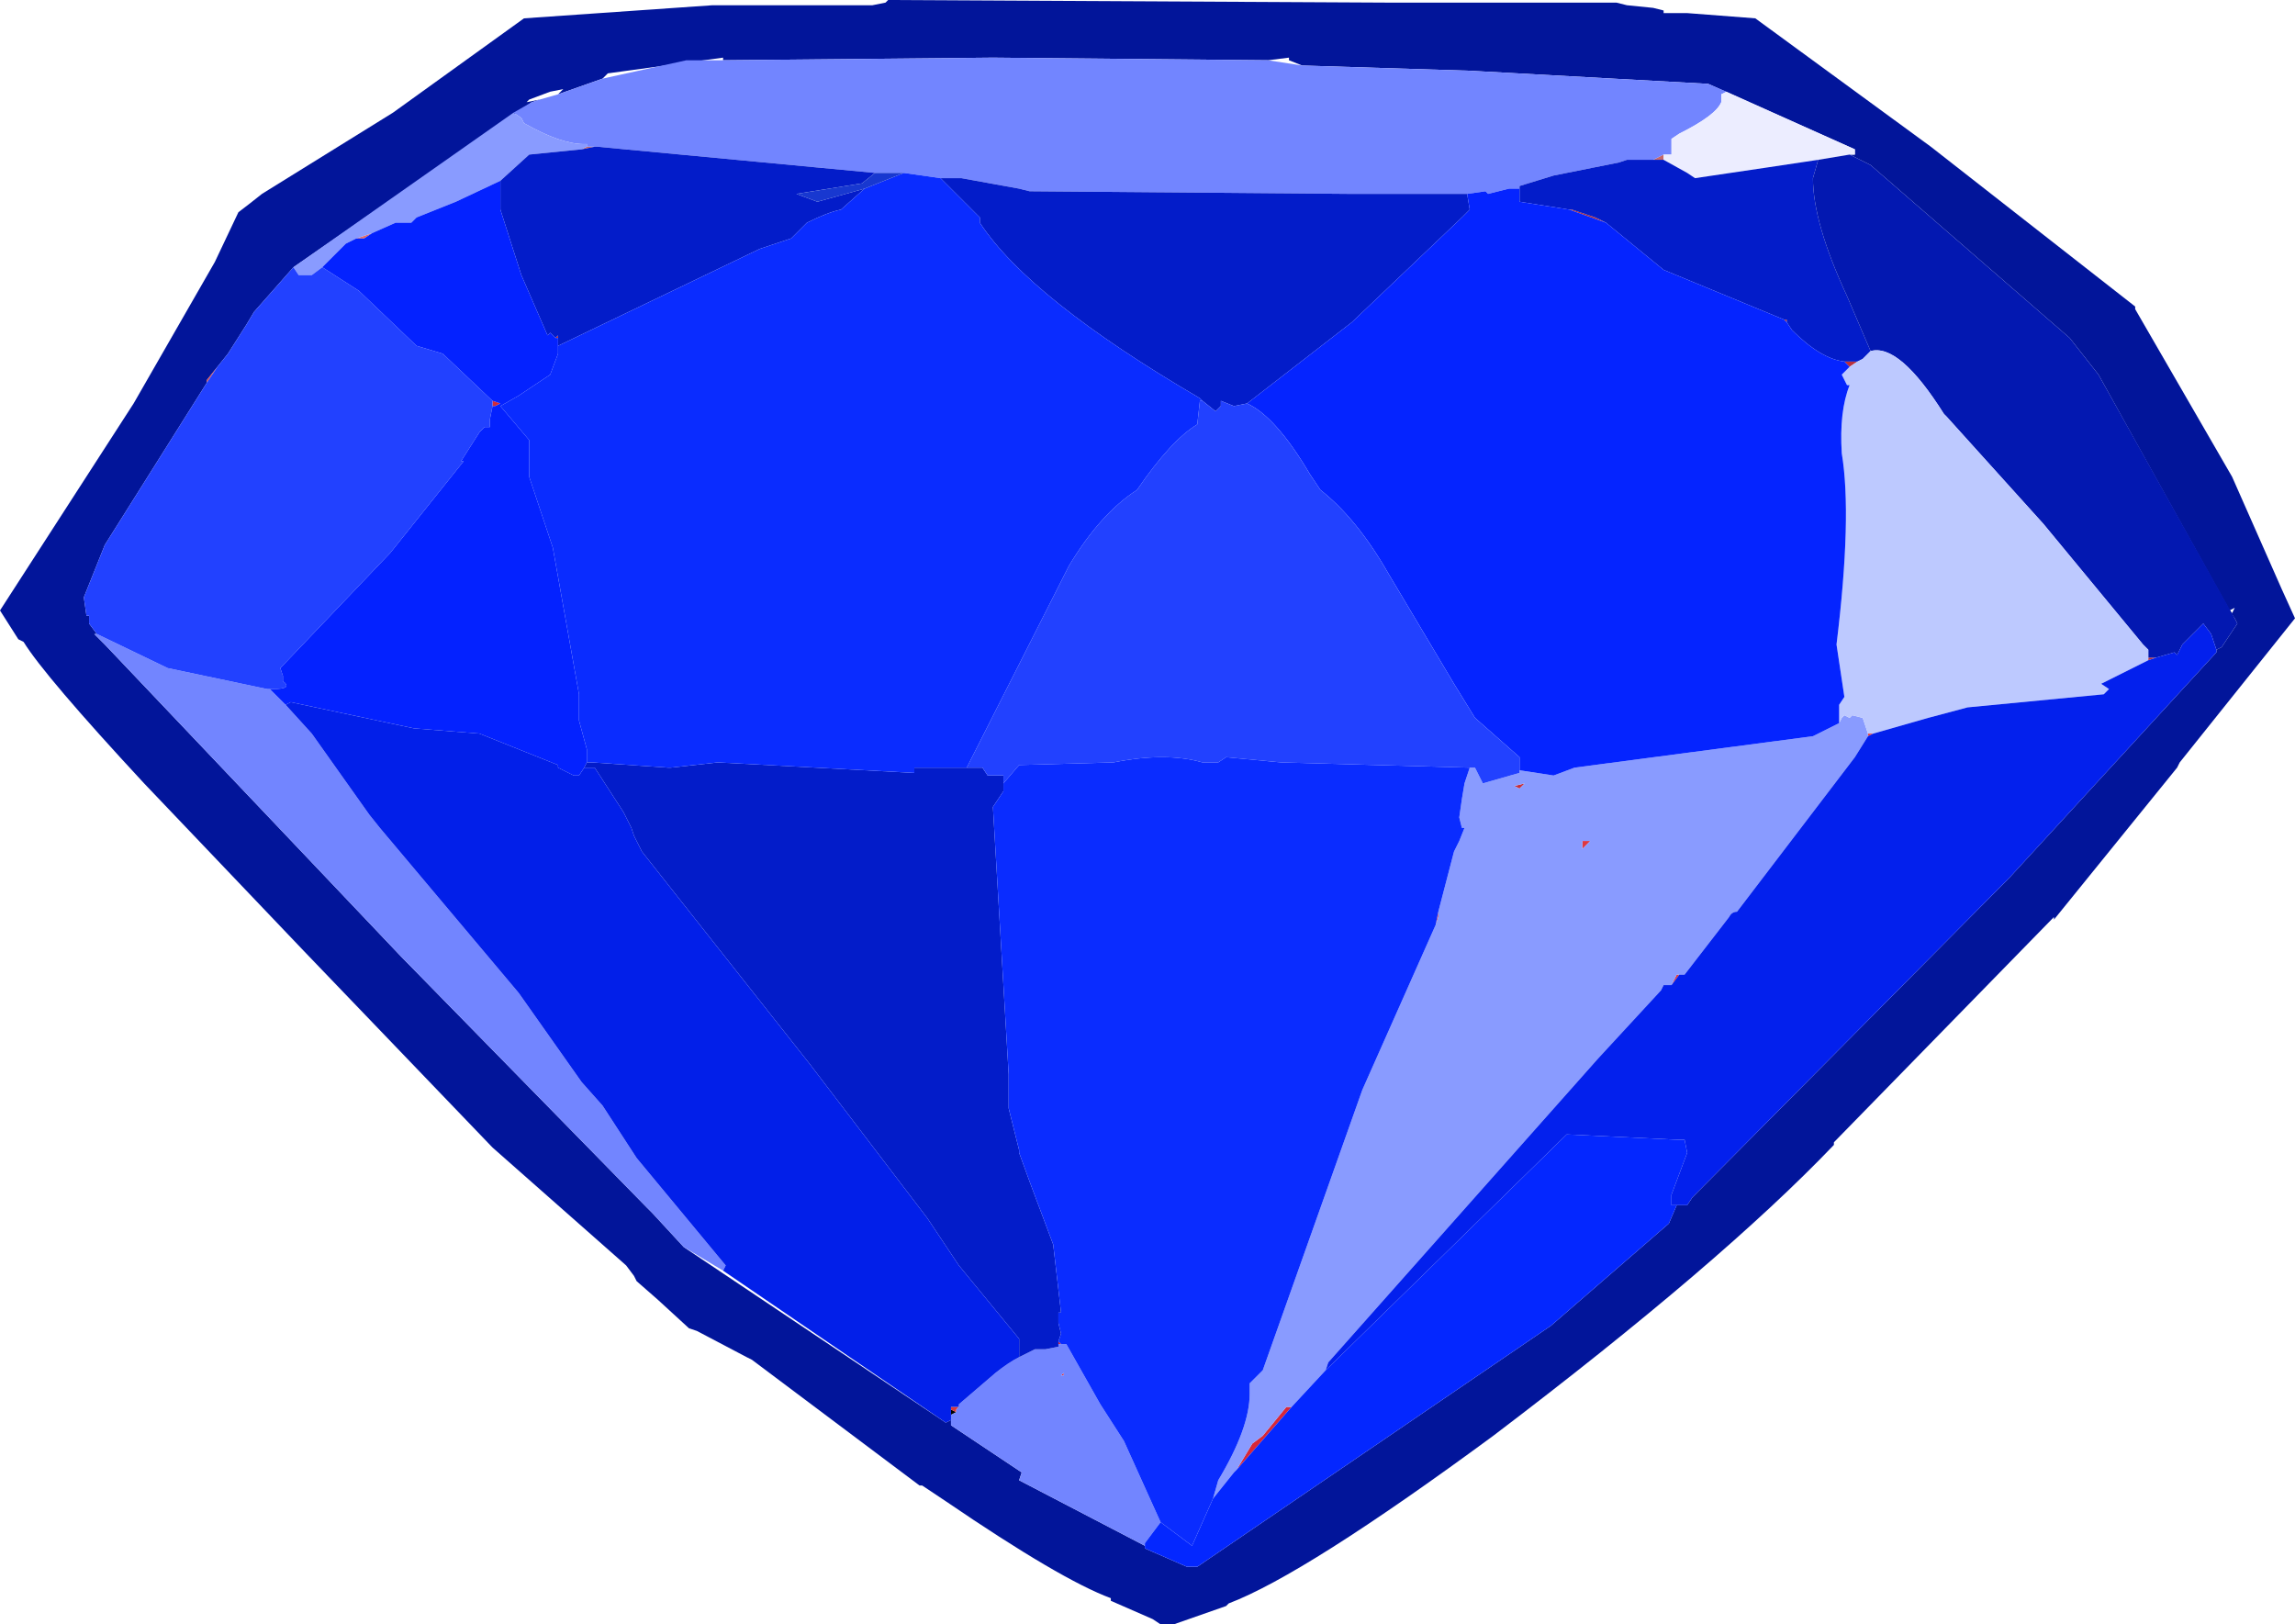 <?xml version="1.0" encoding="UTF-8" standalone="no"?>
<svg xmlns:ffdec="https://www.free-decompiler.com/flash" xmlns:xlink="http://www.w3.org/1999/xlink" ffdec:objectType="shape" height="31.0px" width="43.8px" xmlns="http://www.w3.org/2000/svg">
  <g transform="matrix(1.0, 0.0, 0.0, 1.0, -2.3, -10.35)">
    <path d="M42.35 17.5 L41.8 16.8 38.0 13.5 37.6 13.3 37.7 13.3 37.7 13.2 34.9 11.95 30.35 11.7 27.15 11.6 26.9 11.5 26.9 11.45 26.5 11.5 21.25 11.45 16.1 11.5 16.1 11.45 13.9 11.75 13.8 11.85 12.95 12.15 13.05 12.05 12.8 12.1 12.4 12.25 12.35 12.3 12.6 12.25 12.45 12.3 7.9 15.45 7.15 16.3 7.0 16.55 6.65 17.1 6.45 17.35 6.25 17.6 6.25 17.65 4.3 20.75 3.9 21.75 3.95 22.1 4.0 22.1 4.0 22.25 4.15 22.45 4.1 22.45 4.2 22.55 4.3 22.65 9.95 28.6 14.65 33.4 14.75 33.5 15.35 34.15 20.35 37.5 20.45 37.45 20.45 37.55 21.8 38.45 21.75 38.6 24.15 39.85 24.15 39.9 24.95 40.25 25.15 40.25 31.9 35.65 34.15 33.7 34.3 33.35 34.5 33.35 34.6 33.2 40.65 27.1 44.6 22.8 44.6 22.75 44.7 22.7 45.0 22.25 44.95 22.15 44.85 22.0 44.9 22.05 44.95 21.95 44.85 22.0 42.35 17.5 M43.05 16.2 L43.05 16.25 44.9 19.45 45.85 21.6 46.1 22.15 43.9 24.9 43.85 25.0 41.5 27.9 41.5 27.85 37.3 32.15 37.3 32.2 Q35.15 34.45 30.8 37.75 27.2 40.4 25.75 40.95 L25.7 41.0 24.7 41.35 24.45 41.35 24.3 41.25 23.5 40.9 23.5 40.85 Q22.55 40.5 20.35 39.0 L19.9 38.7 19.85 38.7 16.65 36.3 16.55 36.25 15.6 35.75 15.45 35.7 14.85 35.15 14.45 34.8 14.4 34.7 14.25 34.5 11.7 32.25 8.1 28.5 5.05 25.3 Q3.15 23.25 2.75 22.6 L2.65 22.55 2.3 22.0 4.85 18.05 6.4 15.35 6.85 14.4 Q7.05 14.25 7.3 14.05 L9.8 12.5 12.3 10.7 15.9 10.45 16.1 10.45 18.95 10.45 19.2 10.4 19.25 10.35 28.8 10.4 32.55 10.4 33.15 10.4 33.35 10.45 33.85 10.5 34.05 10.55 34.05 10.6 34.5 10.6 35.8 10.7 39.15 13.15 43.05 16.2" fill="#02159a" fill-rule="evenodd" stroke="none"/>
    <path d="M20.55 37.3 L20.45 37.35 20.45 37.25 20.55 37.3" fill="#000000" fill-rule="evenodd" stroke="none"/>
    <path d="M33.85 13.4 L34.05 13.3 34.05 13.4 34.0 13.4 33.85 13.4 M13.4 13.2 L13.5 13.15 13.65 13.15 13.4 13.2" fill="#c4676a" fill-rule="evenodd" stroke="none"/>
    <path d="M36.4 16.5 L36.35 16.45 36.4 16.45 36.4 16.5 M32.95 14.6 L32.25 14.35 32.3 14.35 32.75 14.5 32.95 14.6" fill="#b82934" fill-rule="evenodd" stroke="none"/>
    <path d="M43.3 22.9 L43.45 22.9 43.3 22.95 43.3 22.9 M37.6 17.35 L37.5 17.25 37.6 17.25 37.75 17.25 37.6 17.35" fill="#b9303d" fill-rule="evenodd" stroke="none"/>
    <path d="M37.95 24.4 L37.95 24.35 38.05 24.35 37.95 24.4" fill="#ec3d3e" fill-rule="evenodd" stroke="none"/>
    <path d="M31.2 25.35 L31.4 25.3 31.3 25.4 31.2 25.35" fill="#c62f3b" fill-rule="evenodd" stroke="none"/>
    <path d="M34.35 28.95 L34.2 29.15 34.3 28.95 34.35 28.95 M32.65 26.4 L32.5 26.55 32.5 26.4 32.65 26.4 M29.75 27.75 L29.75 27.85 29.7 28.0 29.75 27.75" fill="#de3841" fill-rule="evenodd" stroke="none"/>
    <path d="M6.25 17.65 L6.25 17.6 6.45 17.35 6.25 17.65" fill="#d84a4e" fill-rule="evenodd" stroke="none"/>
    <path d="M9.1 14.9 L9.4 14.8 9.25 14.9 9.1 14.9" fill="#e36b6a" fill-rule="evenodd" stroke="none"/>
    <path d="M12.95 16.8 L12.9 16.8 12.95 16.75 12.95 16.8" fill="#b32d3b" fill-rule="evenodd" stroke="none"/>
    <path d="M11.7 18.0 L11.85 18.05 11.75 18.1 11.7 18.1 11.7 18.0" fill="#d12b39" fill-rule="evenodd" stroke="none"/>
    <path d="M20.6 37.2 L20.55 37.25 20.55 37.3 20.45 37.25 20.45 37.2 20.6 37.2" fill="#d9383b" fill-rule="evenodd" stroke="none"/>
    <path d="M22.5 36.0 L22.5 35.95 22.55 36.0 22.5 36.0 M25.9 38.4 L26.2 37.9 26.4 37.75 26.85 37.2 26.95 37.2 25.9 38.4 M22.6 36.6 L22.55 36.6 22.6 36.55 22.6 36.6" fill="#d82738" fill-rule="evenodd" stroke="none"/>
    <path d="M24.15 39.85 L21.75 38.6 21.8 38.45 20.45 37.55 20.45 37.45 20.45 37.35 20.55 37.3 20.55 37.25 20.6 37.2 20.6 37.15 21.3 36.55 Q21.55 36.35 21.75 36.25 L22.05 36.1 22.25 36.1 22.5 36.05 22.5 36.0 22.55 36.0 22.65 36.0 23.3 37.15 23.75 37.85 24.45 39.4 24.15 39.8 24.15 39.85 M16.1 34.6 L15.35 34.15 14.75 33.5 14.65 33.4 9.95 28.6 4.3 22.65 4.2 22.55 4.1 22.45 4.15 22.45 5.5 23.1 7.4 23.5 7.45 23.5 7.75 23.8 8.25 24.35 9.35 25.9 9.55 26.15 12.2 29.3 13.4 31.0 13.8 31.45 14.45 32.45 16.15 34.5 16.1 34.6 M12.1 12.5 L12.45 12.3 12.6 12.25 12.95 12.15 13.8 11.85 15.4 11.5 16.1 11.5 21.25 11.45 26.5 11.5 27.15 11.6 30.35 11.7 34.9 11.95 35.25 12.1 35.15 12.15 35.15 12.3 Q35.05 12.55 34.35 12.9 L34.2 13.0 34.2 13.3 34.05 13.3 33.85 13.4 33.35 13.4 33.2 13.45 31.95 13.7 31.3 13.9 31.3 13.95 31.2 13.95 31.1 13.95 30.7 14.05 30.65 14.0 30.3 14.05 28.05 14.05 21.95 14.0 21.75 13.95 20.65 13.75 20.25 13.75 19.55 13.65 19.05 13.65 19.0 13.65 13.7 13.15 13.65 13.15 13.5 13.15 13.5 13.1 13.45 13.1 Q13.0 13.1 12.3 12.7 L12.25 12.6 12.1 12.5 M22.6 36.6 L22.6 36.55 22.55 36.6 22.6 36.6" fill="#7285ff" fill-rule="evenodd" stroke="none"/>
    <path d="M7.9 15.45 L12.1 12.5 12.25 12.6 12.3 12.7 Q13.0 13.1 13.45 13.1 L13.5 13.1 13.5 13.15 13.4 13.2 12.4 13.3 11.85 13.8 11.0 14.2 10.25 14.5 10.15 14.6 9.85 14.6 9.4 14.8 9.1 14.9 8.9 15.0 8.8 15.1 8.45 15.45 8.25 15.6 8.0 15.6 7.9 15.45 M31.3 25.05 L31.95 25.15 32.35 25.0 36.9 24.4 37.4 24.15 37.45 24.05 37.5 24.0 37.6 24.05 37.65 24.0 37.85 24.05 37.95 24.35 37.95 24.4 37.7 24.8 35.45 27.75 Q35.35 27.75 35.3 27.85 L34.45 28.95 34.35 28.95 34.3 28.95 34.2 29.15 34.05 29.15 34.0 29.25 32.8 30.55 27.65 36.35 27.6 36.5 26.95 37.2 26.85 37.2 26.4 37.75 26.2 37.9 25.9 38.4 25.85 38.45 25.45 38.95 25.55 38.6 Q26.15 37.6 26.15 36.95 L26.15 36.75 26.4 36.5 28.3 31.15 29.7 28.0 29.75 27.85 29.75 27.75 30.05 26.6 30.15 26.4 30.25 26.15 30.2 26.15 30.15 25.95 30.2 25.6 30.25 25.3 30.35 25.0 30.45 25.0 30.6 25.3 31.3 25.1 31.3 25.05 M31.2 25.35 L31.3 25.4 31.4 25.3 31.2 25.35 M32.65 26.4 L32.5 26.4 32.5 26.55 32.65 26.4" fill="#899bff" fill-rule="evenodd" stroke="none"/>
    <path d="M35.25 12.1 L37.7 13.2 37.7 13.3 37.6 13.3 37.0 13.4 36.0 13.55 34.65 13.75 34.5 13.65 34.05 13.4 34.05 13.3 34.2 13.3 34.2 13.0 34.35 12.9 Q35.05 12.55 35.15 12.3 L35.15 12.15 35.25 12.1" fill="#ecedff" fill-rule="evenodd" stroke="none"/>
    <path d="M37.0 13.4 L36.9 13.75 Q36.9 14.6 37.55 16.0 L38.0 17.05 37.85 17.2 37.75 17.25 37.6 17.25 37.5 17.25 Q37.05 17.2 36.5 16.65 L36.4 16.5 36.4 16.45 36.35 16.45 34.05 15.5 32.95 14.6 32.75 14.5 32.3 14.35 32.25 14.35 31.3 14.2 31.3 13.95 31.3 13.9 31.95 13.7 33.2 13.45 33.35 13.4 33.85 13.4 34.0 13.4 34.05 13.4 34.5 13.65 34.65 13.75 36.0 13.55 37.0 13.4 M20.25 13.75 L20.65 13.75 21.75 13.95 21.95 14.0 28.05 14.05 30.3 14.05 30.35 14.35 30.2 14.5 28.1 16.5 26.1 18.05 25.85 18.1 25.6 18.0 25.6 18.1 25.5 18.2 25.25 18.0 25.2 17.95 Q21.95 16.05 21.0 14.6 L21.0 14.5 20.25 13.75 M11.85 13.8 L12.4 13.3 13.4 13.2 13.65 13.15 13.7 13.15 19.0 13.65 18.75 13.85 17.5 14.05 17.9 14.2 18.8 13.95 18.35 14.35 Q18.1 14.4 17.7 14.6 L17.4 14.9 16.8 15.1 12.95 16.95 12.95 16.8 12.95 16.75 12.9 16.8 12.8 16.7 12.75 16.75 12.25 15.6 11.85 14.35 11.85 13.8 M13.45 25.0 L13.5 24.9 13.6 24.9 15.05 25.0 15.1 25.0 16.0 24.9 19.75 25.1 19.75 25.0 20.75 25.0 21.05 25.0 21.15 25.15 21.45 25.15 21.45 25.3 21.45 25.45 21.25 25.75 21.55 30.85 21.55 31.5 21.75 32.3 21.75 32.35 21.95 32.9 22.4 34.1 22.55 35.4 22.5 35.4 22.5 35.6 22.55 35.8 22.5 35.95 22.5 36.0 22.5 36.05 22.25 36.1 22.05 36.1 21.75 36.25 21.75 35.9 20.6 34.5 20.0 33.6 17.75 30.65 14.55 26.6 14.4 26.3 14.35 26.15 14.2 25.85 13.65 25.0 13.45 25.0" fill="#031cc9" fill-rule="evenodd" stroke="none"/>
    <path d="M37.6 13.3 L38.0 13.5 41.8 16.8 42.35 17.5 44.95 22.15 45.0 22.25 44.7 22.7 44.6 22.75 44.5 22.45 44.35 22.25 43.95 22.65 43.85 22.85 43.8 22.8 43.45 22.9 43.3 22.9 43.3 22.85 43.3 22.75 43.2 22.65 41.3 20.35 39.45 18.3 39.4 18.25 Q38.55 16.9 38.0 17.05 L37.55 16.0 Q36.9 14.6 36.9 13.75 L37.0 13.4 37.6 13.3" fill="#0318b1" fill-rule="evenodd" stroke="none"/>
    <path d="M38.0 17.05 Q38.55 16.9 39.4 18.25 L39.45 18.3 41.3 20.35 43.2 22.65 43.3 22.75 43.3 22.85 43.3 22.9 43.3 22.95 43.2 23.0 42.4 23.4 42.55 23.5 42.45 23.6 39.85 23.85 39.1 24.05 38.05 24.35 37.95 24.35 37.85 24.05 37.65 24.0 37.6 24.05 37.5 24.0 37.45 24.05 37.4 24.15 37.4 24.05 37.4 23.8 37.5 23.65 37.35 22.65 Q37.65 20.2 37.45 19.0 37.4 18.2 37.6 17.7 L37.55 17.7 37.45 17.5 37.6 17.35 37.75 17.25 37.85 17.2 38.0 17.05" fill="#bdc9ff" fill-rule="evenodd" stroke="none"/>
    <path d="M26.1 18.05 L28.1 16.5 30.2 14.5 30.35 14.35 30.3 14.05 30.65 14.0 30.7 14.05 31.1 13.95 31.2 13.95 31.3 13.95 31.3 14.2 32.25 14.35 32.95 14.6 34.05 15.5 36.35 16.45 36.4 16.5 36.5 16.65 Q37.05 17.2 37.5 17.25 L37.6 17.35 37.45 17.5 37.55 17.7 37.6 17.7 Q37.4 18.2 37.45 19.0 37.65 20.2 37.35 22.65 L37.5 23.65 37.4 23.8 37.4 24.05 37.4 24.15 36.9 24.4 32.35 25.0 31.95 25.15 31.3 25.05 31.3 24.95 31.3 24.8 30.45 24.05 30.05 23.4 28.8 21.3 Q28.2 20.25 27.5 19.7 L27.3 19.4 Q26.65 18.3 26.1 18.05" fill="#0524ff" fill-rule="evenodd" stroke="none"/>
    <path d="M4.15 22.45 L4.0 22.25 4.0 22.1 3.95 22.1 3.9 21.75 4.3 20.75 6.25 17.65 6.45 17.35 6.65 17.1 7.0 16.55 7.15 16.3 7.9 15.45 8.0 15.6 8.25 15.6 8.45 15.45 9.15 15.9 10.25 16.95 10.75 17.1 11.7 18.0 11.7 18.1 11.65 18.35 11.65 18.5 11.55 18.5 11.45 18.6 11.1 19.15 11.15 19.15 9.75 20.9 7.65 23.1 7.7 23.25 7.7 23.35 Q7.9 23.5 7.5 23.5 L7.45 23.5 7.4 23.5 5.5 23.1 4.15 22.45 M25.25 18.0 L25.5 18.2 25.6 18.1 25.6 18.0 25.85 18.1 26.1 18.05 Q26.65 18.3 27.3 19.4 L27.5 19.7 Q28.2 20.25 28.8 21.3 L30.05 23.4 30.45 24.05 31.3 24.8 31.3 24.95 31.3 25.05 31.3 25.1 30.6 25.3 30.45 25.0 30.35 25.0 26.75 24.9 25.7 24.8 25.55 24.9 25.25 24.9 Q24.55 24.7 23.55 24.9 L21.75 24.95 21.45 25.3 21.45 25.15 21.15 25.15 21.05 25.0 20.75 25.0 22.7 21.15 Q23.3 20.15 24.0 19.7 24.65 18.75 25.15 18.45 L25.2 18.0 25.25 18.0" fill="#2241ff" fill-rule="evenodd" stroke="none"/>
    <path d="M20.25 13.75 L21.0 14.5 21.0 14.6 Q21.95 16.05 25.2 17.95 L25.25 18.0 25.2 18.0 25.15 18.45 Q24.65 18.75 24.0 19.7 23.3 20.15 22.7 21.15 L20.75 25.0 19.75 25.0 19.75 25.1 16.0 24.9 15.1 25.0 15.05 25.0 13.6 24.9 13.5 24.9 13.5 24.65 13.35 24.1 13.35 23.6 12.85 20.8 12.4 19.45 12.4 18.75 11.85 18.1 12.2 17.9 12.8 17.5 12.95 17.1 12.95 16.95 16.8 15.1 17.4 14.9 17.7 14.6 Q18.1 14.4 18.35 14.35 L18.8 13.95 19.55 13.65 20.25 13.75 M21.45 25.3 L21.75 24.95 23.55 24.9 Q24.55 24.7 25.25 24.9 L25.55 24.9 25.7 24.8 26.75 24.9 30.35 25.0 30.25 25.3 30.2 25.6 30.15 25.95 30.2 26.15 30.25 26.15 30.15 26.4 30.05 26.6 29.75 27.75 29.7 28.0 28.3 31.15 26.4 36.5 26.15 36.75 26.15 36.95 Q26.15 37.6 25.55 38.6 L25.45 38.95 25.05 39.85 24.45 39.4 23.75 37.85 23.3 37.15 22.65 36.0 22.55 36.0 22.5 35.95 22.55 35.8 22.5 35.6 22.5 35.4 22.55 35.4 22.4 34.1 21.95 32.9 21.75 32.35 21.75 32.3 21.55 31.5 21.55 30.85 21.25 25.75 21.45 25.45 21.45 25.3" fill="#0a2cff" fill-rule="evenodd" stroke="none"/>
    <path d="M9.4 14.8 L9.85 14.6 10.15 14.6 10.25 14.5 11.0 14.2 11.85 13.8 11.85 14.35 12.25 15.6 12.75 16.75 12.8 16.7 12.9 16.8 12.95 16.8 12.95 16.95 12.95 17.1 12.8 17.5 12.2 17.9 11.85 18.1 12.4 18.75 12.4 19.45 12.85 20.8 13.35 23.6 13.35 24.1 13.5 24.65 13.5 24.9 13.45 25.0 13.35 25.15 13.25 25.15 12.95 25.0 12.95 24.95 11.45 24.35 10.2 24.25 7.85 23.75 7.75 23.8 7.45 23.5 7.5 23.5 Q7.9 23.5 7.7 23.35 L7.7 23.25 7.65 23.1 9.75 20.9 11.15 19.15 11.1 19.15 11.45 18.6 11.55 18.5 11.65 18.5 11.65 18.35 11.7 18.1 11.75 18.1 11.85 18.05 11.7 18.0 10.75 17.1 10.25 16.95 9.15 15.9 8.45 15.45 8.8 15.1 8.9 15.0 9.1 14.9 9.25 14.9 9.4 14.8" fill="#0422ff" fill-rule="evenodd" stroke="none"/>
    <path d="M19.0 13.65 L19.05 13.65 19.55 13.65 18.8 13.95 17.9 14.2 17.5 14.05 18.75 13.85 19.0 13.65" fill="#1838d0" fill-rule="evenodd" stroke="none"/>
    <path d="M20.45 37.45 L20.35 37.5 16.1 34.6 16.15 34.5 14.45 32.45 13.8 31.45 13.4 31.0 12.2 29.3 9.55 26.15 9.35 25.9 8.25 24.35 7.75 23.8 7.85 23.75 10.2 24.25 11.45 24.35 12.95 24.95 12.95 25.0 13.25 25.15 13.35 25.15 13.45 25.0 13.65 25.0 14.2 25.85 14.35 26.15 14.4 26.3 14.55 26.6 17.75 30.65 20.0 33.6 20.6 34.5 21.75 35.9 21.75 36.25 Q21.55 36.35 21.3 36.55 L20.6 37.15 20.6 37.2 20.45 37.2 20.45 37.25 20.45 37.35 20.45 37.45" fill="#021fe9" fill-rule="evenodd" stroke="none"/>
    <path d="M34.3 33.35 L34.15 33.7 31.9 35.65 25.15 40.25 24.95 40.25 24.15 39.9 24.15 39.85 24.15 39.8 24.45 39.4 25.05 39.85 25.45 38.95 25.85 38.45 25.9 38.4 26.95 37.2 27.6 36.5 32.2 32.0 34.3 32.1 34.45 32.1 34.5 32.35 34.2 33.15 34.2 33.35 34.3 33.35" fill="#0427ff" fill-rule="evenodd" stroke="none"/>
    <path d="M44.6 22.75 L44.6 22.8 40.65 27.1 34.6 33.2 34.5 33.35 34.3 33.35 34.2 33.35 34.2 33.15 34.5 32.35 34.45 32.1 34.3 32.1 32.2 32.0 27.6 36.5 27.65 36.35 32.8 30.55 34.0 29.25 34.05 29.15 34.2 29.15 34.35 28.95 34.45 28.95 35.3 27.85 Q35.35 27.75 35.45 27.75 L37.7 24.8 37.95 24.4 38.05 24.35 39.1 24.05 39.85 23.85 42.45 23.6 42.55 23.5 42.4 23.4 43.2 23.0 43.3 22.95 43.45 22.9 43.8 22.8 43.85 22.85 43.95 22.65 44.35 22.25 44.5 22.45 44.6 22.75" fill="#0320ed" fill-rule="evenodd" stroke="none"/>
  </g>
</svg>
